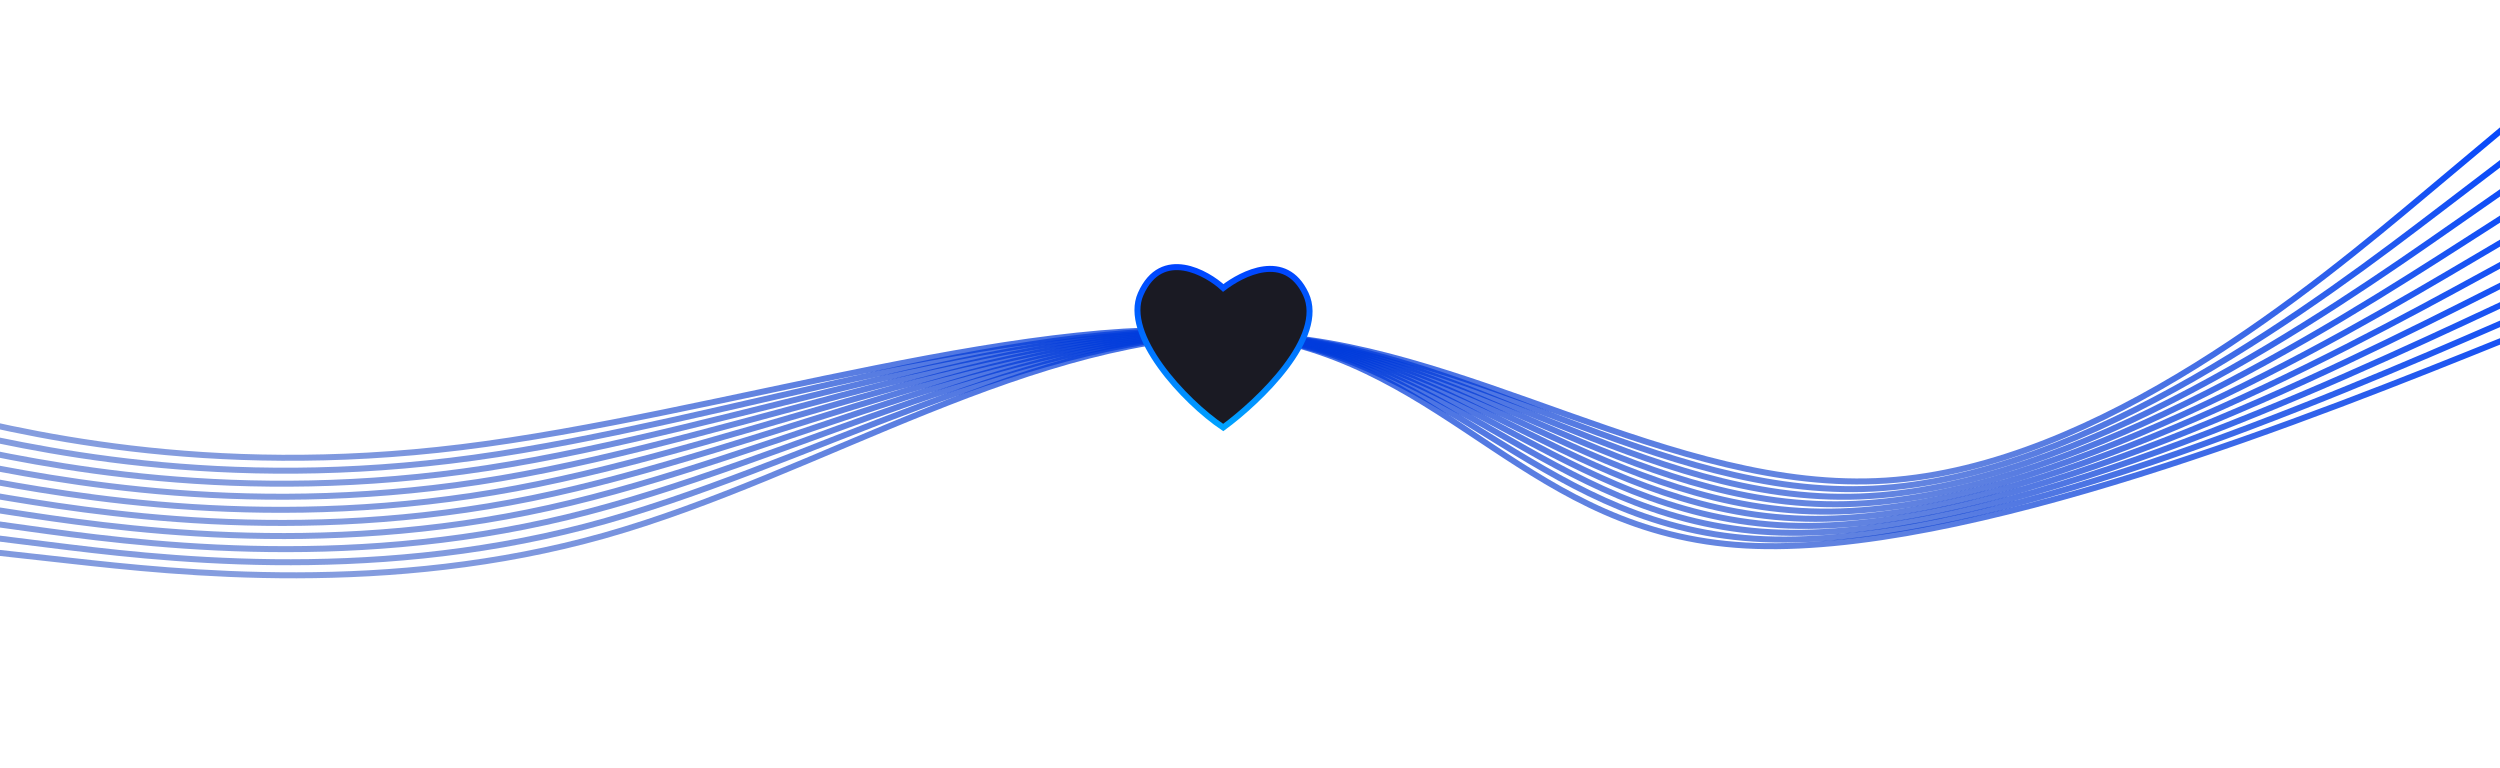 <svg width="833" height="256" viewBox="0 0 833 256" fill="none" xmlns="http://www.w3.org/2000/svg">
<path d="M-56.346 128.272L-25.276 136.089C5.795 143.905 67.936 159.539 153.71 149.008C239.483 138.477 348.888 101.78 416.281 111.6C483.674 121.419 509.054 177.754 581.698 181.759C654.343 185.764 774.251 137.439 834.205 113.276L894.159 89.113" stroke="url(#paint0_linear_41_35)" stroke-width="2"/>
<path d="M-53.662 134.524L-21.943 141.941C9.776 149.357 73.214 164.19 157.804 152.515C242.394 140.84 348.135 102.656 416.274 111.599C484.412 120.541 514.947 176.609 587.786 179.661C660.625 182.712 775.768 132.747 833.339 107.765L890.91 82.782" stroke="url(#paint1_linear_41_35)" stroke-width="2"/>
<path d="M-50.406 140.749L-18.077 147.757C14.252 154.764 78.909 168.778 162.213 155.973C245.516 143.168 347.466 103.543 416.267 111.598C485.068 119.652 520.72 175.386 593.665 177.48C666.609 179.575 776.846 128.031 831.964 102.259L887.082 76.487" stroke="url(#paint2_linear_41_35)" stroke-width="2"/>
<path d="M-46.58 146.939L-13.681 153.528C19.218 160.117 85.016 173.296 166.932 159.376C248.847 145.457 346.88 104.44 416.26 111.597C485.64 118.754 526.367 174.084 599.328 175.219C672.29 176.354 777.486 123.294 830.084 96.764L882.682 70.233" stroke="url(#paint3_linear_41_35)" stroke-width="2"/>
<path d="M-42.191 153.085L-8.761 159.249C24.668 165.412 91.527 177.739 171.955 162.722C252.382 147.706 346.379 105.346 416.253 111.596C486.127 117.847 531.879 172.707 604.768 172.881C677.658 173.055 777.685 118.543 827.699 91.287L877.713 64.031" stroke="url(#paint4_linear_41_35)" stroke-width="2"/>
<path d="M-37.243 159.181L-3.324 164.911C30.595 170.641 98.433 182.101 177.275 166.005C256.117 149.91 345.963 106.259 416.246 111.595C486.529 116.932 537.25 171.255 609.978 170.468C682.707 169.681 777.444 113.784 824.812 85.835L872.181 57.886" stroke="url(#paint5_linear_41_35)" stroke-width="2"/>
<path d="M-31.743 165.22L2.624 170.509C36.991 175.799 105.725 186.377 182.886 169.223C260.046 152.068 345.632 107.179 416.239 111.595C486.845 116.011 542.473 169.731 614.952 167.984C687.431 166.236 776.762 109.022 821.428 80.415L866.093 51.808" stroke="url(#paint6_linear_41_35)" stroke-width="2"/>
<path d="M-25.698 171.193L9.076 176.035C43.849 180.878 113.396 190.563 188.781 172.37C264.165 154.176 345.387 108.105 416.232 111.595C487.076 115.085 547.542 168.136 619.684 165.431C691.825 162.725 775.642 104.264 817.55 75.033L859.458 45.802" stroke="url(#paint7_linear_41_35)" stroke-width="2"/>
<path d="M-19.113 177.093L16.024 181.483C51.161 185.873 121.436 194.652 194.953 175.443C268.47 156.233 345.229 109.035 416.224 111.595C487.22 114.154 552.452 166.472 624.168 162.812C695.883 159.152 774.083 99.514 813.183 69.695L852.283 39.876" stroke="url(#paint8_linear_41_35)" stroke-width="2"/>
<path d="M-11.999 182.914L23.46 186.846C58.919 190.778 129.836 198.641 201.396 178.438C272.955 158.236 345.157 109.968 416.217 111.595C487.277 113.221 557.195 164.742 628.398 160.131C699.601 155.521 772.089 94.779 808.332 64.409L844.576 34.038" stroke="url(#paint9_linear_41_35)" stroke-width="2"/>
<path d="M380.081 97.95C387.11 82.135 402.415 91.116 407.581 95.949C413.915 91.116 428.281 83.549 435.081 97.95C441.881 112.349 419.581 133.616 407.581 142.45C394.415 133.616 374.081 111.45 380.081 97.95Z" fill="#1A1A23" stroke="url(#paint10_linear_41_35)" stroke-width="2"/>
<defs>
<linearGradient id="paint0_linear_41_35" x1="489.803" y1="30.198" x2="463.495" y2="210.757" gradientUnits="userSpaceOnUse">
<stop stop-color="#0D34A0"/>
<stop offset="0" stop-color="#0044FF"/>
<stop offset="1" stop-color="#0032BB" stop-opacity="0.48"/>
</linearGradient>
<linearGradient id="paint1_linear_41_35" x1="482.08" y1="29.128" x2="458.55" y2="208.415" gradientUnits="userSpaceOnUse">
<stop stop-color="#0D34A0"/>
<stop offset="0" stop-color="#0044FF"/>
<stop offset="1" stop-color="#0032BB" stop-opacity="0.48"/>
</linearGradient>
<linearGradient id="paint2_linear_41_35" x1="474.276" y1="28.16" x2="453.417" y2="206.336" gradientUnits="userSpaceOnUse">
<stop stop-color="#0D34A0"/>
<stop offset="0" stop-color="#0044FF"/>
<stop offset="1" stop-color="#0032BB" stop-opacity="0.48"/>
</linearGradient>
<linearGradient id="paint3_linear_41_35" x1="466.403" y1="27.293" x2="448.121" y2="204.519" gradientUnits="userSpaceOnUse">
<stop stop-color="#0D34A0"/>
<stop offset="0" stop-color="#0044FF"/>
<stop offset="1" stop-color="#0032BB" stop-opacity="0.48"/>
</linearGradient>
<linearGradient id="paint4_linear_41_35" x1="458.468" y1="26.529" x2="442.686" y2="202.962" gradientUnits="userSpaceOnUse">
<stop stop-color="#0D34A0"/>
<stop offset="0" stop-color="#0044FF"/>
<stop offset="1" stop-color="#0032BB" stop-opacity="0.48"/>
</linearGradient>
<linearGradient id="paint5_linear_41_35" x1="450.481" y1="25.868" x2="437.134" y2="201.664" gradientUnits="userSpaceOnUse">
<stop stop-color="#0D34A0"/>
<stop offset="0" stop-color="#0044FF"/>
<stop offset="1" stop-color="#0032BB" stop-opacity="0.48"/>
</linearGradient>
<linearGradient id="paint6_linear_41_35" x1="442.453" y1="25.313" x2="431.489" y2="200.627" gradientUnits="userSpaceOnUse">
<stop stop-color="#0D34A0"/>
<stop offset="0" stop-color="#0044FF"/>
<stop offset="1" stop-color="#0032BB" stop-opacity="0.48"/>
</linearGradient>
<linearGradient id="paint7_linear_41_35" x1="434.393" y1="24.863" x2="425.773" y2="199.847" gradientUnits="userSpaceOnUse">
<stop stop-color="#0D34A0"/>
<stop offset="0" stop-color="#0044FF"/>
<stop offset="1" stop-color="#0032BB" stop-opacity="0.48"/>
</linearGradient>
<linearGradient id="paint8_linear_41_35" x1="426.31" y1="24.518" x2="420.008" y2="199.326" gradientUnits="userSpaceOnUse">
<stop stop-color="#0D34A0"/>
<stop offset="0" stop-color="#0044FF"/>
<stop offset="1" stop-color="#0032BB" stop-opacity="0.48"/>
</linearGradient>
<linearGradient id="paint9_linear_41_35" x1="418.216" y1="24.279" x2="414.215" y2="199.064" gradientUnits="userSpaceOnUse">
<stop stop-color="#0D34A0"/>
<stop offset="0" stop-color="#0044FF"/>
<stop offset="1" stop-color="#0032BB" stop-opacity="0.48"/>
</linearGradient>
<linearGradient id="paint10_linear_41_35" x1="407.106" y1="88.956" x2="407.106" y2="142.449" gradientUnits="userSpaceOnUse">
<stop stop-color="#0044FF"/>
<stop offset="1" stop-color="#00A3FF"/>
</linearGradient>
</defs>
</svg>
